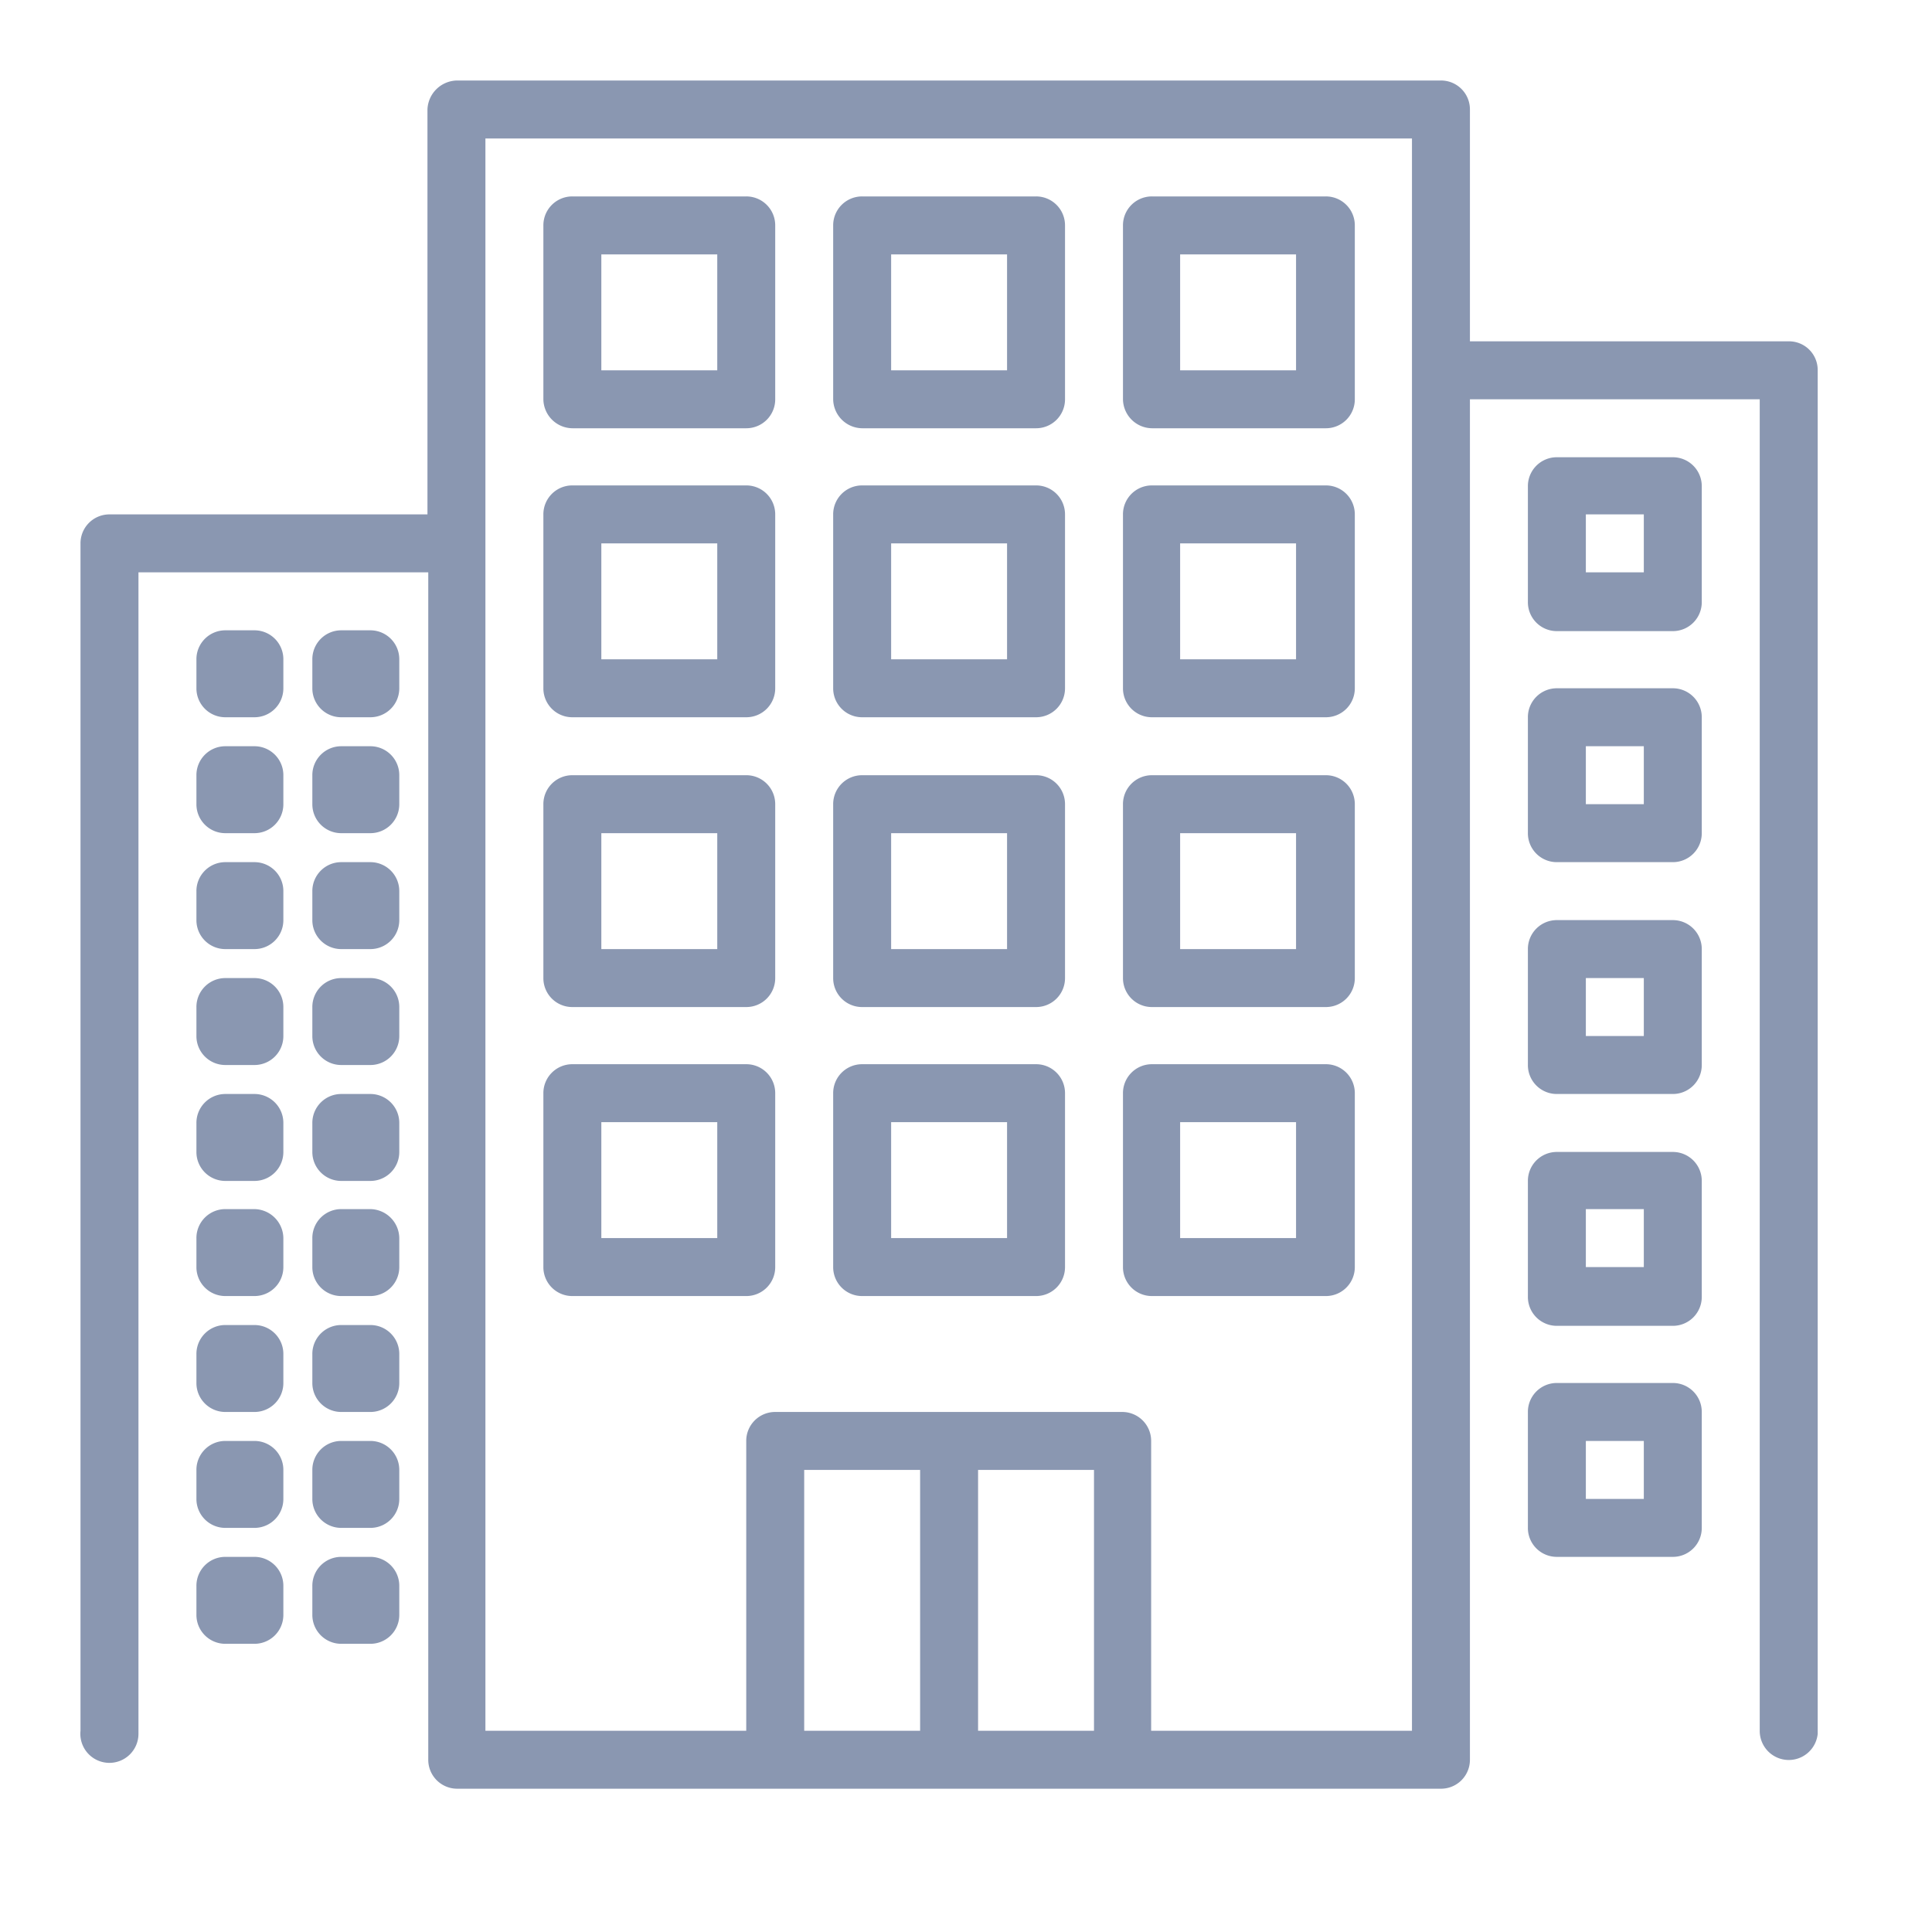 <svg id="icon-grupo-hoteis" xmlns="http://www.w3.org/2000/svg" width="24" height="24" viewBox="0 0 24 24">
  <rect id="Retângulo_136" data-name="Retângulo 136" width="24" height="24" fill="none"/>
  <path id="Caminho_451" data-name="Caminho 451" d="M3.96,7.19v.36a.359.359,0,0,1-.36.36H3.24a.359.359,0,0,1-.36-.36V7.19a.359.359,0,0,1,.36-.36H3.6A.359.359,0,0,1,3.96,7.19Zm-.36,5.4H3.24a.359.359,0,0,0-.36.36v.36a.359.359,0,0,0,.36.36H3.6a.359.359,0,0,0,.36-.36v-.36A.359.359,0,0,0,3.6,12.59Zm0-2.88H3.24a.359.359,0,0,0-.36.36v.36a.359.359,0,0,0,.36.36H3.6a.359.359,0,0,0,.36-.36v-.36A.359.359,0,0,0,3.6,9.71Zm0,1.44H3.24a.359.359,0,0,0-.36.36v.36a.359.359,0,0,0,.36.36H3.6a.359.359,0,0,0,.36-.36v-.36A.359.359,0,0,0,3.6,11.15Zm0-2.88H3.24a.359.359,0,0,0-.36.36v.36a.359.359,0,0,0,.36.36H3.6a.359.359,0,0,0,.36-.36V8.63A.359.359,0,0,0,3.6,8.27ZM2.16,9.71H1.8a.359.359,0,0,0-.36.36v.36a.359.359,0,0,0,.36.36h.36a.359.359,0,0,0,.36-.36v-.36A.359.359,0,0,0,2.16,9.71Zm0,5.75H1.8a.359.359,0,0,0-.36.36v.36a.359.359,0,0,0,.36.36h.36a.359.359,0,0,0,.36-.36v-.36A.359.359,0,0,0,2.16,15.46Zm0-1.44H1.8a.359.359,0,0,0-.36.36v.36a.359.359,0,0,0,.36.36h.36a.359.359,0,0,0,.36-.36v-.36A.365.365,0,0,0,2.16,14.02Zm0,2.88H1.8a.359.359,0,0,0-.36.36v.36a.359.359,0,0,0,.36.36h.36a.359.359,0,0,0,.36-.36v-.36A.359.359,0,0,0,2.16,16.9Zm0-4.31H1.8a.359.359,0,0,0-.36.36v.36a.359.359,0,0,0,.36.36h.36a.359.359,0,0,0,.36-.36v-.36A.359.359,0,0,0,2.16,12.59Zm0,5.75H1.8a.359.359,0,0,0-.36.36v.36a.359.359,0,0,0,.36.36h.36a.359.359,0,0,0,.36-.36V18.7A.359.359,0,0,0,2.16,18.34ZM3.6,16.9H3.24a.359.359,0,0,0-.36.36v.36a.359.359,0,0,0,.36.36H3.6a.359.359,0,0,0,.36-.36v-.36A.359.359,0,0,0,3.6,16.9Zm0-1.44H3.24a.359.359,0,0,0-.36.36v.36a.359.359,0,0,0,.36.36H3.6a.359.359,0,0,0,.36-.36v-.36A.359.359,0,0,0,3.6,15.46Zm0,2.88H3.24a.359.359,0,0,0-.36.36v.36a.359.359,0,0,0,.36.36H3.6a.359.359,0,0,0,.36-.36V18.7A.359.359,0,0,0,3.6,18.34ZM2.16,8.27H1.8a.359.359,0,0,0-.36.36v.36a.359.359,0,0,0,.36.36h.36a.359.359,0,0,0,.36-.36V8.63A.359.359,0,0,0,2.16,8.27Zm0-1.44H1.8a.359.359,0,0,0-.36.36v.36a.359.359,0,0,0,.36.36h.36a.359.359,0,0,0,.36-.36V7.19A.359.359,0,0,0,2.16,6.83Zm0,4.32H1.8a.359.359,0,0,0-.36.36v.36a.359.359,0,0,0,.36.36h.36a.359.359,0,0,0,.36-.36v-.36A.359.359,0,0,0,2.16,11.15ZM3.6,14.02H3.24a.359.359,0,0,0-.36.36v.36a.359.359,0,0,0,.36.36H3.6a.359.359,0,0,0,.36-.36v-.36A.365.365,0,0,0,3.6,14.02Zm5.75-2.87V8.99a.359.359,0,0,1,.36-.36h2.16a.359.359,0,0,1,.36.36v2.16a.359.359,0,0,1-.36.36H9.71A.359.359,0,0,1,9.35,11.15Zm.72-.36h1.44V9.35H10.07Zm10.07,5.75v1.44a.359.359,0,0,1-.36.36H18.34a.359.359,0,0,1-.36-.36V16.54a.359.359,0,0,1,.36-.36h1.44A.359.359,0,0,1,20.14,16.54Zm-.72.36H18.7v.72h.72ZM9.35,7.55V5.39a.359.359,0,0,1,.36-.36h2.16a.359.359,0,0,1,.36.36V7.55a.359.359,0,0,1-.36.36H9.71A.359.359,0,0,1,9.35,7.55Zm.72-.36h1.44V5.75H10.07ZM9.35,3.96V1.8a.359.359,0,0,1,.36-.36h2.16a.359.359,0,0,1,.36.36V3.96a.359.359,0,0,1-.36.36H9.71A.365.365,0,0,1,9.35,3.96Zm.72-.36h1.44V2.16H10.07Zm-4.32.36V1.8a.359.359,0,0,1,.36-.36H8.27a.359.359,0,0,1,.36.36V3.96a.359.359,0,0,1-.36.36H6.11A.365.365,0,0,1,5.75,3.96Zm.72-.36H7.91V2.16H6.47ZM5.75,7.55V5.39a.359.359,0,0,1,.36-.36H8.27a.359.359,0,0,1,.36.36V7.55a.359.359,0,0,1-.36.36H6.11A.359.359,0,0,1,5.75,7.55Zm.72-.36H7.91V5.75H6.47Zm-.72,7.55V12.58a.359.359,0,0,1,.36-.36H8.27a.359.359,0,0,1,.36.36v2.16a.359.359,0,0,1-.36.36H6.11A.359.359,0,0,1,5.75,14.74Zm.72-.36H7.91V12.94H6.47ZM21.58,3.6V20.54a.361.361,0,0,1-.72-.04V3.96h-3.6v16.9a.359.359,0,0,1-.36.36H4.68a.359.359,0,0,1-.36-.36V6.11H.72V20.54A.361.361,0,1,1,0,20.5V5.75a.359.359,0,0,1,.36-.36H4.31V.36A.374.374,0,0,1,4.68,0H16.9a.359.359,0,0,1,.36.36V3.24h3.97A.356.356,0,0,1,21.58,3.6ZM10.43,17.26H8.99V20.5h1.44Zm2.16,3.24V17.26H11.15V20.5ZM16.54.72H5.03V20.5H8.27V16.9a.359.359,0,0,1,.36-.36h4.31a.359.359,0,0,1,.36.36v3.6h3.24ZM5.75,11.15V8.99a.359.359,0,0,1,.36-.36H8.27a.359.359,0,0,1,.36.36v2.16a.359.359,0,0,1-.36.36H6.11A.359.359,0,0,1,5.75,11.15Zm.72-.36H7.91V9.35H6.47Zm2.88,3.95V12.58a.359.359,0,0,1,.36-.36h2.16a.359.359,0,0,1,.36.36v2.16a.359.359,0,0,1-.36.36H9.71A.359.359,0,0,1,9.35,14.74Zm.72-.36h1.44V12.94H10.07ZM20.14,5.04V6.48a.359.359,0,0,1-.36.36H18.34a.359.359,0,0,1-.36-.36V5.04a.359.359,0,0,1,.36-.36h1.44A.359.359,0,0,1,20.14,5.04Zm-.72.35H18.7v.72h.72Zm.72,5.4v1.44a.359.359,0,0,1-.36.36H18.34a.359.359,0,0,1-.36-.36V10.79a.359.359,0,0,1,.36-.36h1.44A.359.359,0,0,1,20.14,10.79Zm-.72.36H18.7v.72h.72Zm-6.47,3.59V12.58a.359.359,0,0,1,.36-.36h2.16a.359.359,0,0,1,.36.36v2.16a.359.359,0,0,1-.36.36H13.31A.359.359,0,0,1,12.95,14.74Zm.71-.36H15.1V12.94H13.66Zm6.48-.71v1.44a.359.359,0,0,1-.36.36H18.34a.359.359,0,0,1-.36-.36V13.67a.359.359,0,0,1,.36-.36h1.44A.359.359,0,0,1,20.14,13.67Zm-.72.35H18.7v.72h.72Zm.72-6.11V9.35a.359.359,0,0,1-.36.36H18.34a.359.359,0,0,1-.36-.36V7.91a.359.359,0,0,1,.36-.36h1.44A.359.359,0,0,1,20.14,7.91Zm-.72.36H18.7v.72h.72Zm-6.47,2.88V8.99a.359.359,0,0,1,.36-.36h2.16a.359.359,0,0,1,.36.36v2.16a.359.359,0,0,1-.36.36H13.31A.359.359,0,0,1,12.95,11.15Zm.71-.36H15.1V9.35H13.66Zm-.71-3.24V5.39a.359.359,0,0,1,.36-.36h2.16a.359.359,0,0,1,.36.36V7.55a.359.359,0,0,1-.36.36H13.31A.359.359,0,0,1,12.95,7.55Zm.71-.36H15.1V5.75H13.66Zm-.71-3.23V1.8a.359.359,0,0,1,.36-.36h2.16a.359.359,0,0,1,.36.36V3.96a.359.359,0,0,1-.36.36H13.31A.365.365,0,0,1,12.95,3.96Zm.71-.36H15.1V2.16H13.66Z" transform="translate(1 1)" fill="#8a97b1"/>
</svg>

